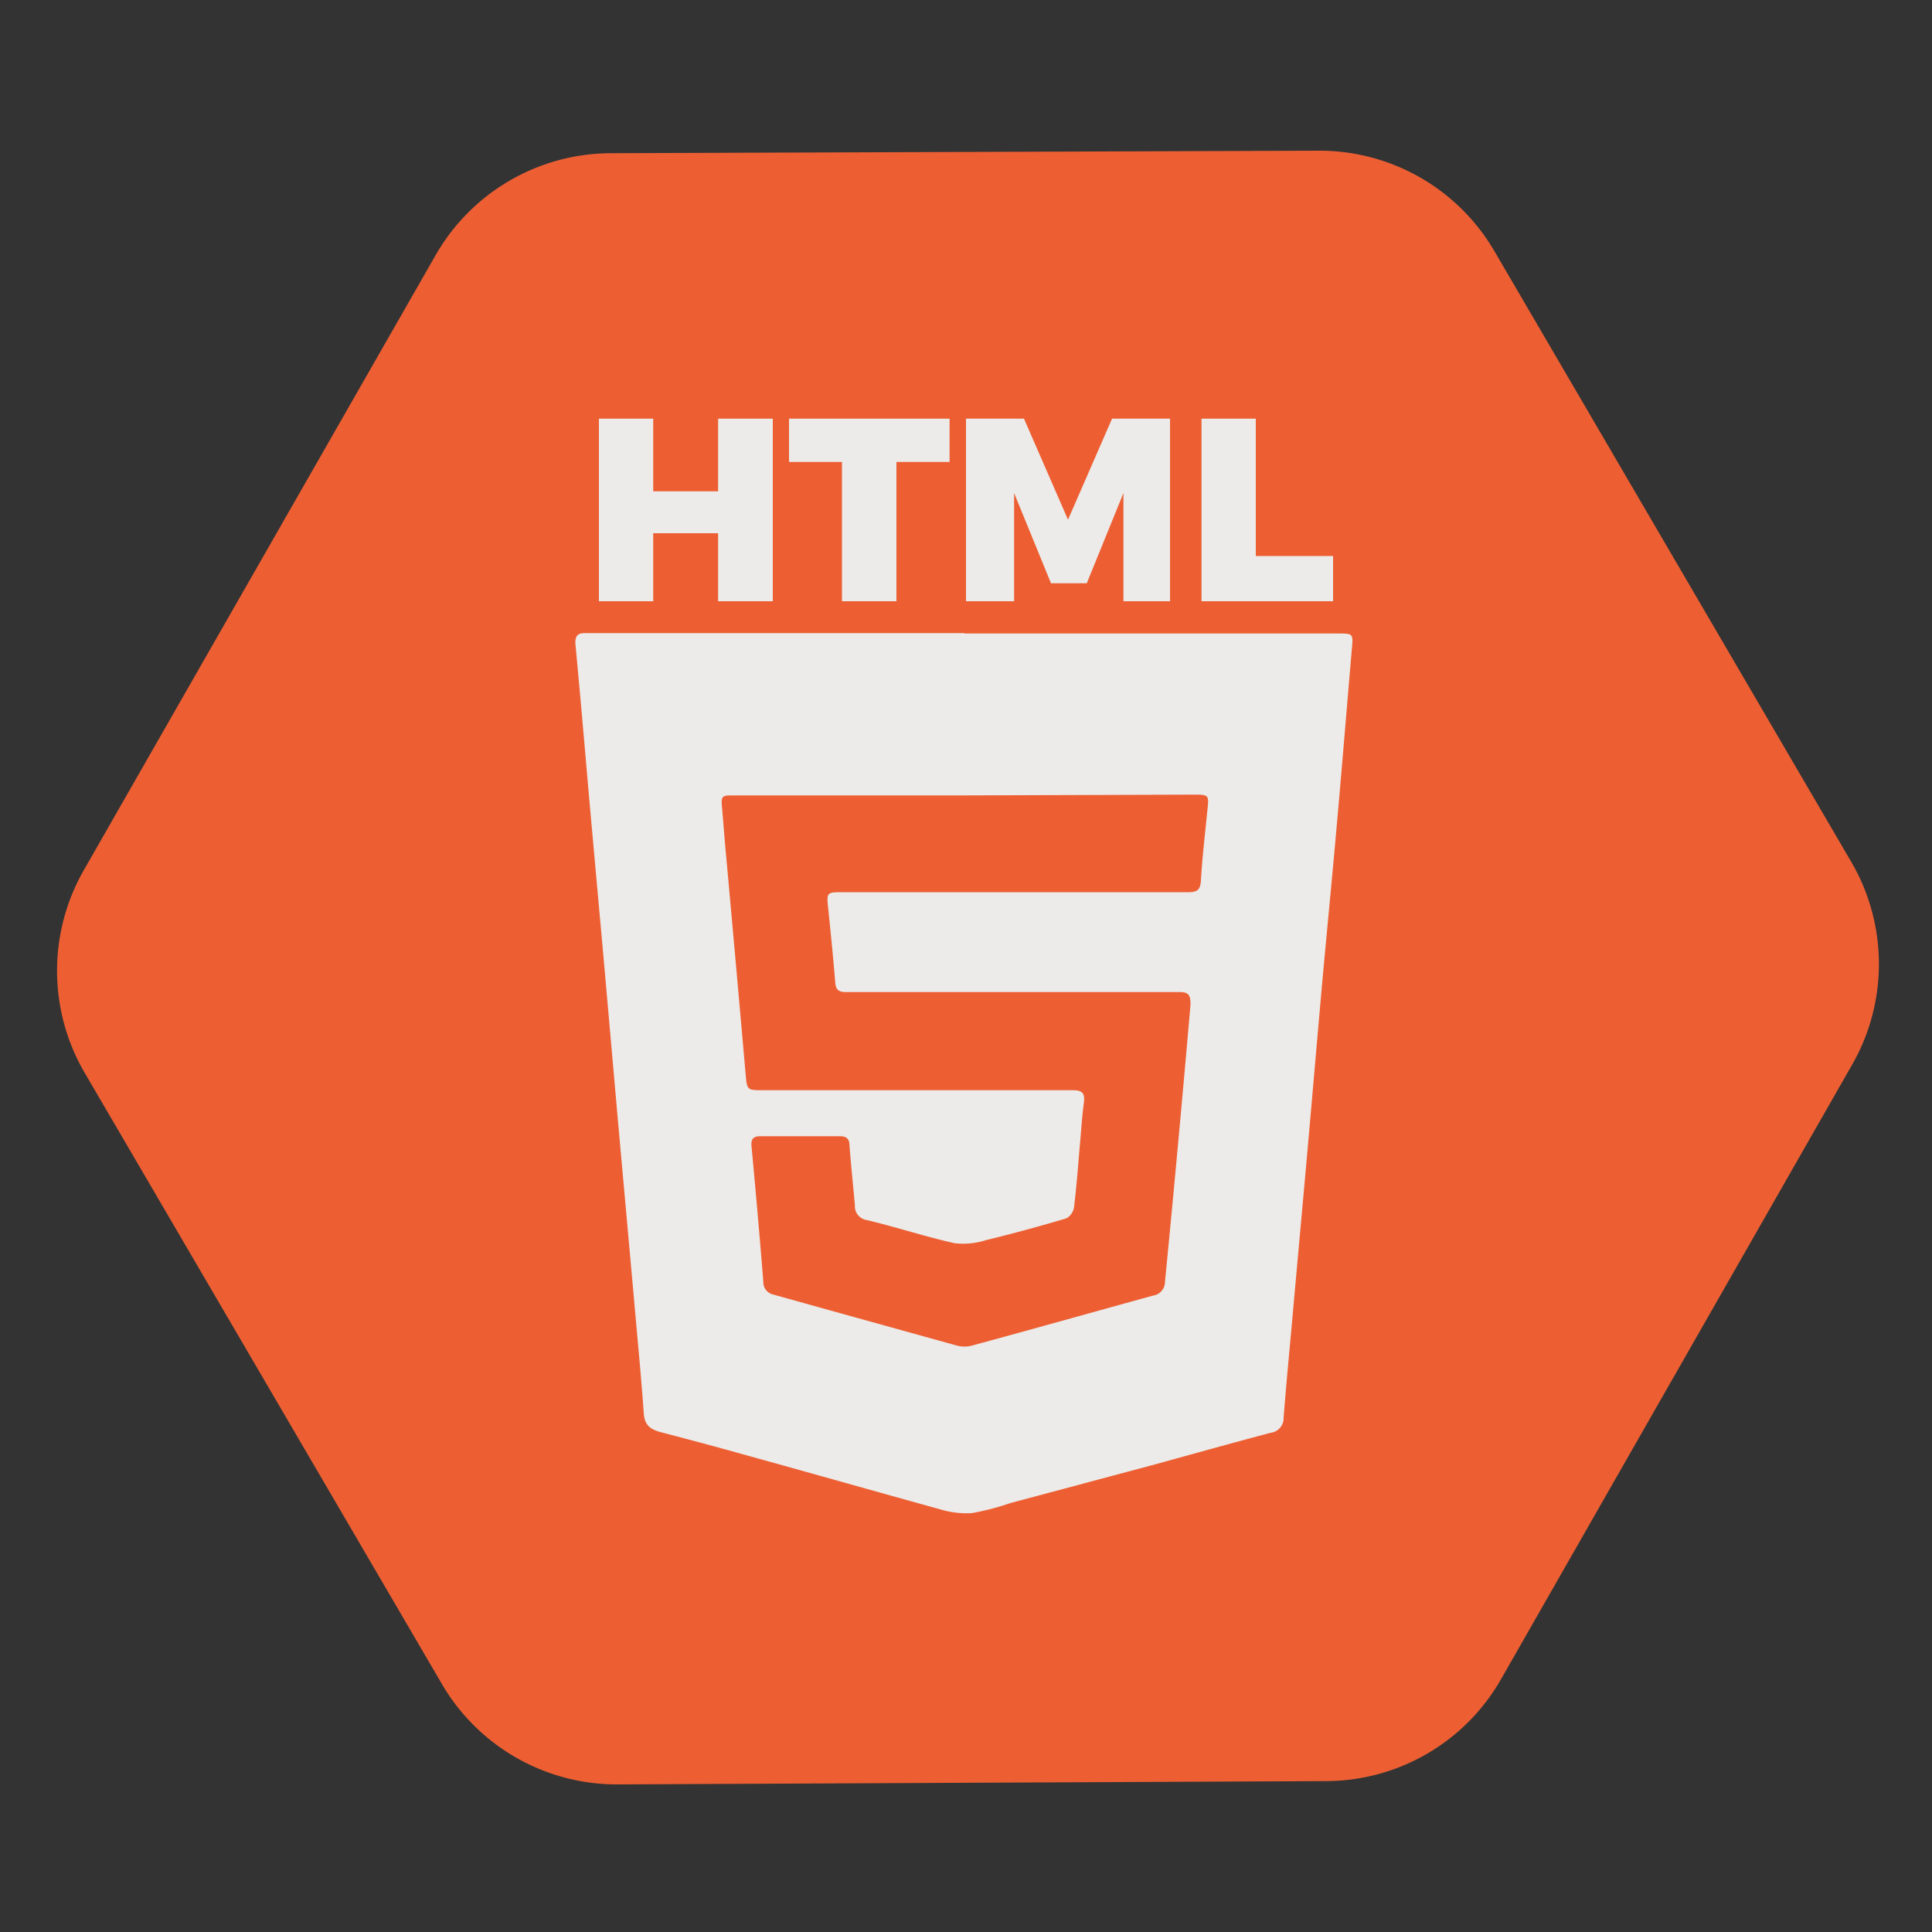 <svg id="b83cfd16-8d94-40e9-b985-b5903b60a42a" data-name="Layer 1" xmlns="http://www.w3.org/2000/svg" viewBox="0 0 100 100">
  <rect x="0" y="0" width="100" height="100" fill="#333333" stroke="none"/>
  <title>icokt</title>
  <path d="M77.69,86.92,95.87,55.1a10.48,10.48,0,0,0-.05-10.49L77.35,13a10.48,10.48,0,0,0-9.11-5.2L31.6,7.93a10.48,10.48,0,0,0-9.06,5.29L4.36,45a10.48,10.48,0,0,0,0,10.49L22.87,87.16A10.48,10.48,0,0,0,32,92.36l36.64-.17A10.46,10.46,0,0,0,77.69,86.92Z" style="fill: #ed5f33"/>
  <g>
    <path d="M49.92,32.79H69.21c.85,0,.83,0,.76.82-.26,3-.5,6-.77,9-.24,2.74-.51,5.48-.76,8.22-.26,2.92-.51,5.85-.77,8.77s-.53,5.85-.79,8.78c-.15,1.65-.31,3.31-.44,5a.76.76,0,0,1-.67.78c-2,.53-4,1.09-6,1.64L52.29,77.8a12.84,12.84,0,0,1-2,.52,4.77,4.77,0,0,1-1.67-.21c-3.33-.92-6.64-1.86-10-2.79-1.46-.41-2.92-.8-4.38-1.18-.55-.14-.88-.35-.92-1-.14-2-.34-4-.52-6.08q-.4-4.44-.8-8.88l-.75-8.5c-.27-3-.55-6.07-.82-9.11-.21-2.43-.42-4.85-.65-7.28,0-.42.15-.52.51-.52H49.92Zm0,8.38H38c-.65,0-.69,0-.62.71.07.82.13,1.65.21,2.48q.51,5.61,1,11.2c.08.87.06.87.92.87h.22c5.27,0,10.53,0,15.8,0,.53,0,.63.19.57.66-.1.73-.14,1.47-.21,2.21-.09,1.06-.17,2.13-.3,3.2a.81.81,0,0,1-.39.56c-1.38.41-2.77.79-4.17,1.13a3.89,3.89,0,0,1-1.61.16c-1.53-.34-3-.83-4.55-1.2a.72.72,0,0,1-.62-.76c-.09-1-.2-2.06-.28-3.09,0-.34-.14-.49-.5-.49h-4.1c-.4,0-.51.16-.47.54q.33,3.51.61,7A.65.65,0,0,0,40,67q4.77,1.33,9.54,2.65a1.51,1.51,0,0,0,.76,0c3.13-.85,6.26-1.73,9.38-2.59a.72.72,0,0,0,.62-.72Q61,59.17,61.62,52c0-.44-.06-.65-.54-.65-2.46,0-4.92,0-7.38,0H43.78c-.38,0-.52-.13-.55-.51-.1-1.27-.23-2.53-.36-3.8-.09-.86-.09-.86.78-.86H61.5c.47,0,.63-.12.66-.61.07-1.2.21-2.39.33-3.59.09-.84.1-.85-.73-.85Z" style="fill: #ecebe9"/>
    <g>
      <path d="M37.17,31.12V27.6H33.81v3.52H31V21.67h2.81v3.76h3.36V21.67H40v9.45Z" style="fill: #ecebe9"/>
      <path d="M46.4,23.91v7.21H43.58V23.91H40.84V21.67h8.31v2.24Z" style="fill: #ecebe9"/>
      <path d="M58.15,31.12l0-5.6-1.9,4.67H54.4l-1.91-4.67v5.6H50V21.67h3l2.28,5.23,2.28-5.23h3v9.45Z" style="fill: #ecebe9"/>
      <path d="M69,28.78v2.34H62.19V21.67H65v7.11Z" style="fill: #ecebe9"/>
    </g>
  </g>
</svg>

